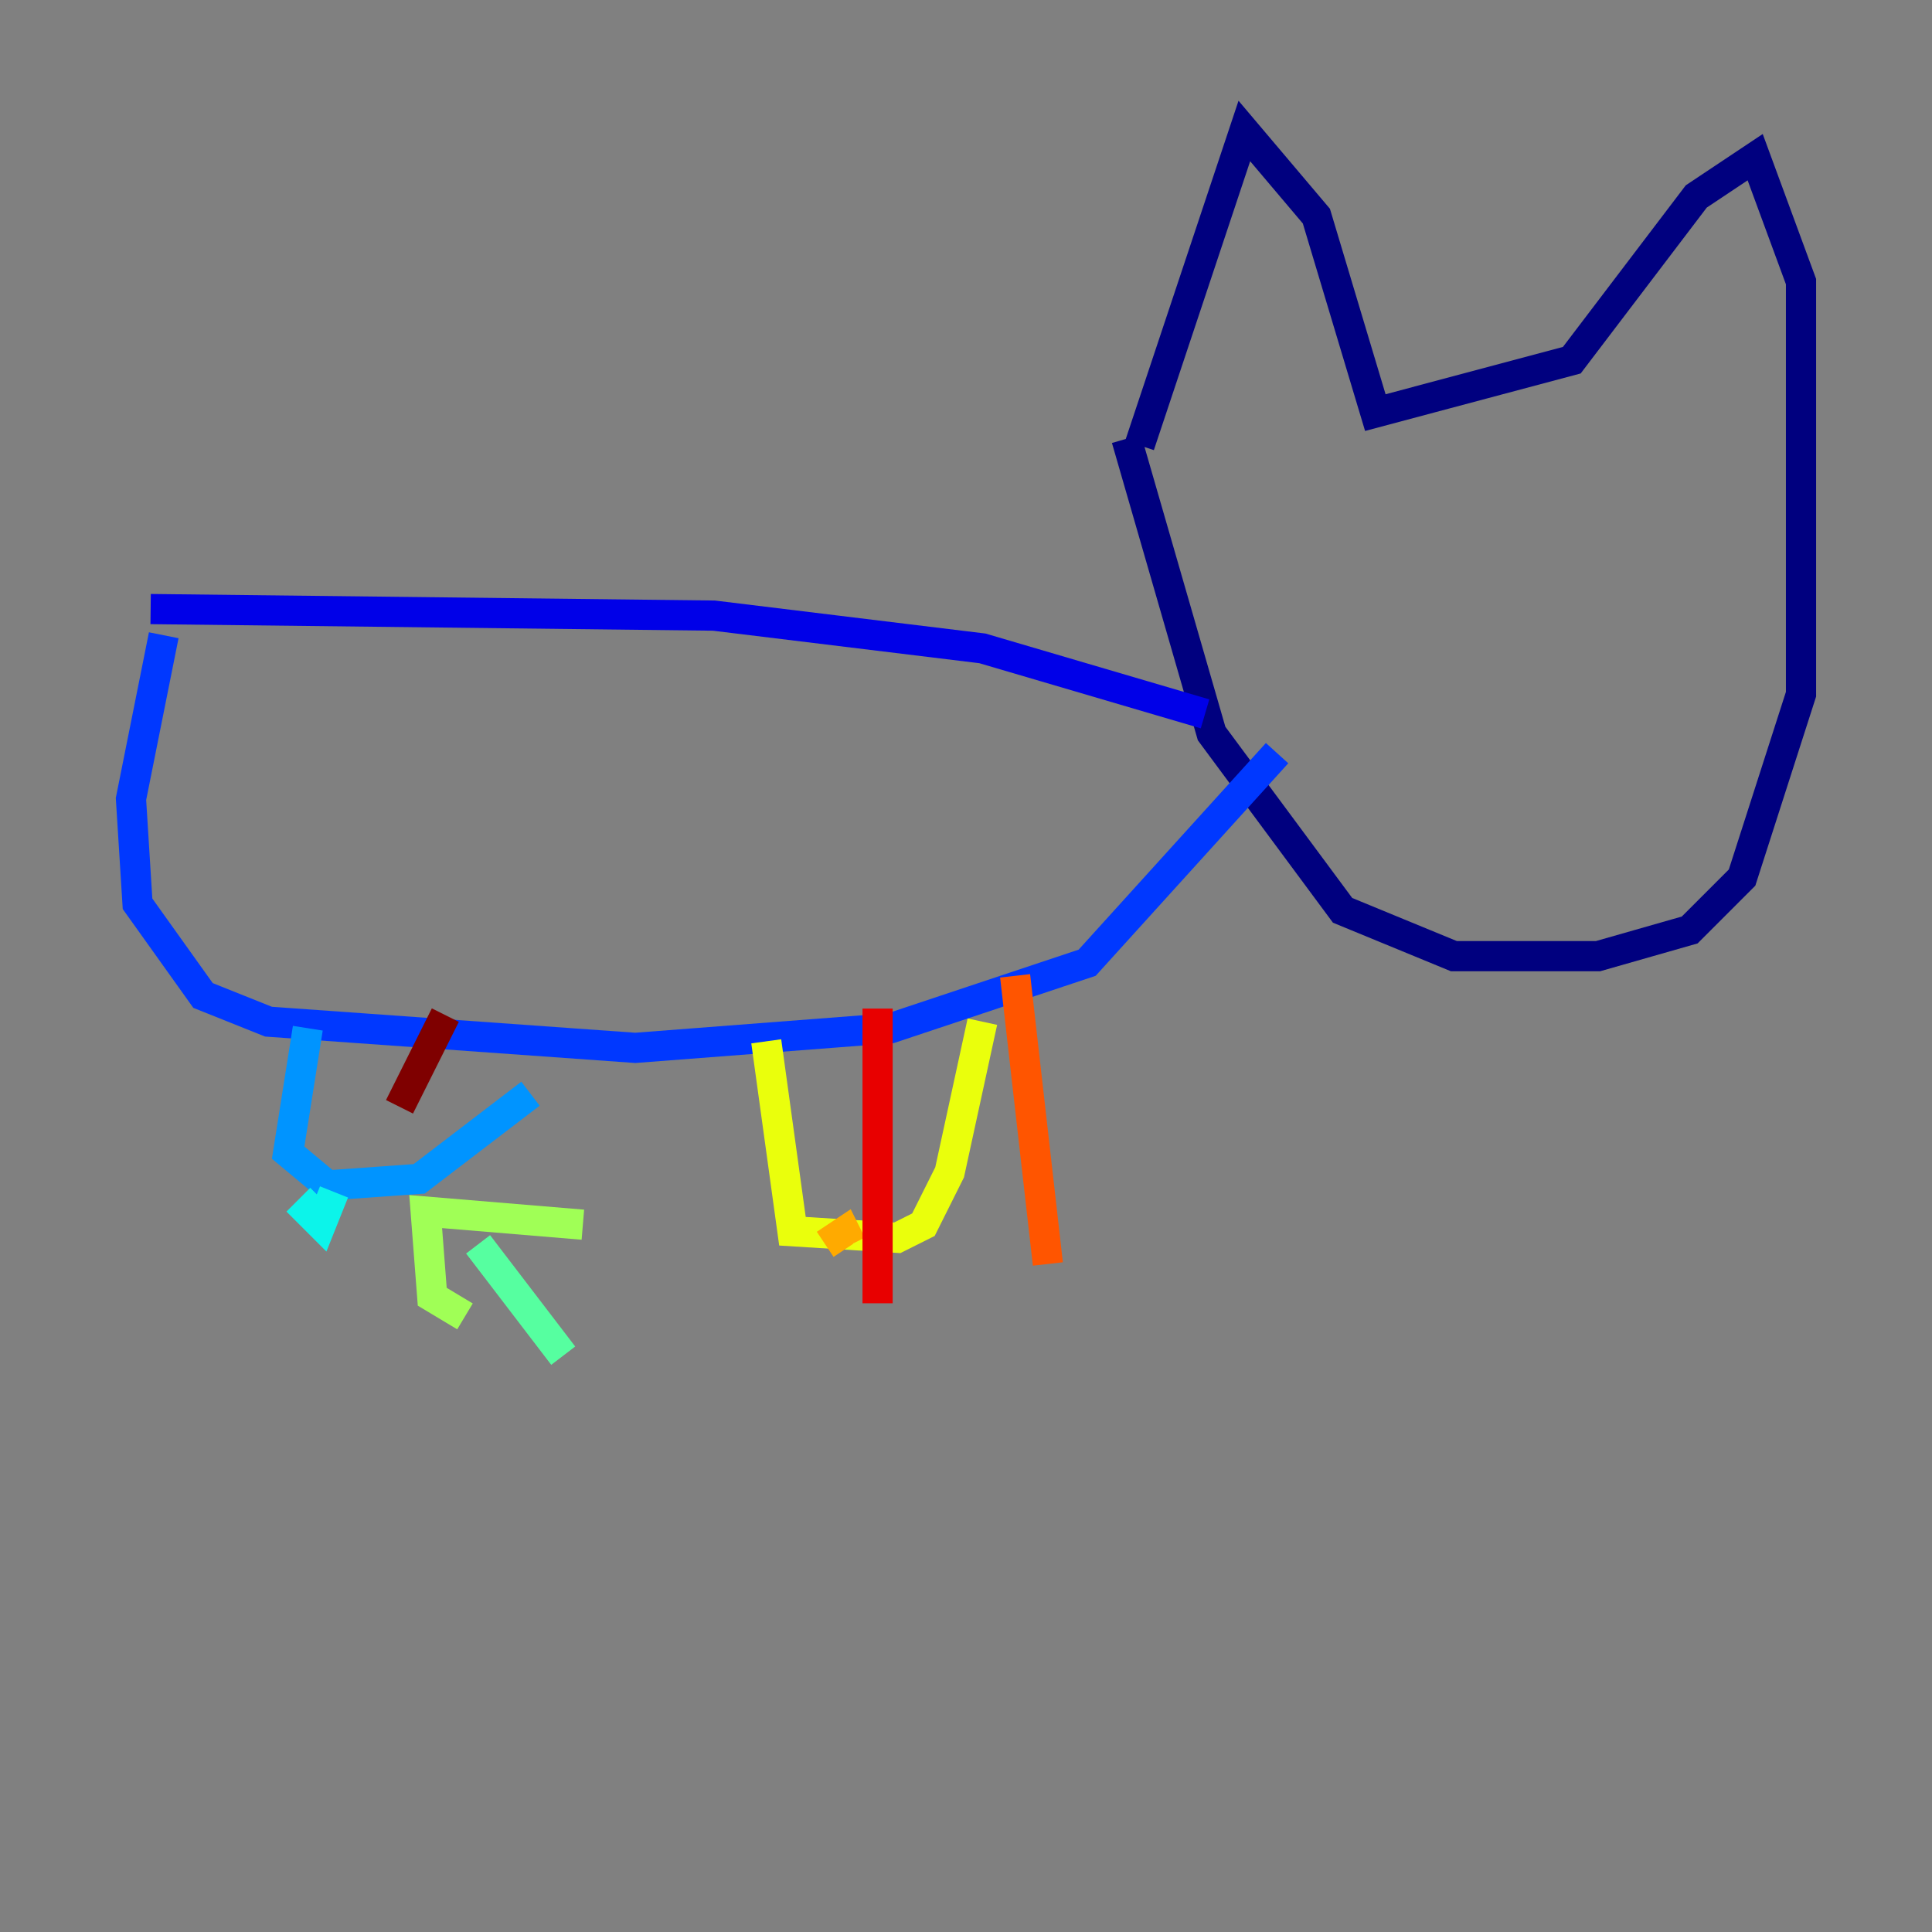 <?xml version="1.0" encoding="utf-8" ?>
<svg baseProfile="tiny" height="128" version="1.2" viewBox="0,0,128,128" width="128" xmlns="http://www.w3.org/2000/svg" xmlns:ev="http://www.w3.org/2001/xml-events" xmlns:xlink="http://www.w3.org/1999/xlink"><rect x="0" y="0" width="128" height="128" fill="#808080" stroke="none"/><defs /><polyline fill="none" points="75.498,29.505 82.441,8.678 87.214,14.319 91.119,27.336 104.136,23.864 112.38,13.017 116.285,10.414 119.322,18.658 119.322,45.993 115.417,58.142 111.946,61.614 105.871,63.349 96.325,63.349 88.949,60.312 80.271,48.597 74.63,29.071" stroke="#00007f" stroke-width="2" /><polyline fill="none" points="79.837,47.295 65.085,42.956 47.295,40.786 9.98,40.352" stroke="#0000e8" stroke-width="2" /><polyline fill="none" points="10.848,42.088 8.678,52.936 9.112,59.878 13.451,65.953 17.79,67.688 42.088,69.424 59.01,68.122 72.027,63.783 84.61,49.898" stroke="#0038ff" stroke-width="2" /><polyline fill="none" points="20.393,68.122 19.091,76.366 21.695,78.536 27.77,78.102 35.146,72.461" stroke="#0094ff" stroke-width="2" /><polyline fill="none" points="22.129,78.969 21.261,81.139 20.393,80.271 21.261,79.403" stroke="#0cf4ea" stroke-width="2" /><polyline fill="none" points="37.315,89.817 31.675,82.441" stroke="#56ffa0" stroke-width="2" /><polyline fill="none" points="30.807,87.214 28.637,85.912 28.203,80.271 38.617,81.139" stroke="#a0ff56" stroke-width="2" /><polyline fill="none" points="50.766,68.99 52.502,81.573 59.444,82.007 61.18,81.139 62.915,77.668 65.085,67.688" stroke="#eaff0c" stroke-width="2" /><polyline fill="none" points="54.671,82.441 55.973,81.573 56.407,82.441" stroke="#ffaa00" stroke-width="2" /><polyline fill="none" points="67.254,64.651 69.424,83.742" stroke="#ff5500" stroke-width="2" /><polyline fill="none" points="58.142,66.82 58.142,86.346" stroke="#e80000" stroke-width="2" /><polyline fill="none" points="29.505,67.254 26.468,73.329" stroke="#7f0000" stroke-width="2" /></svg>